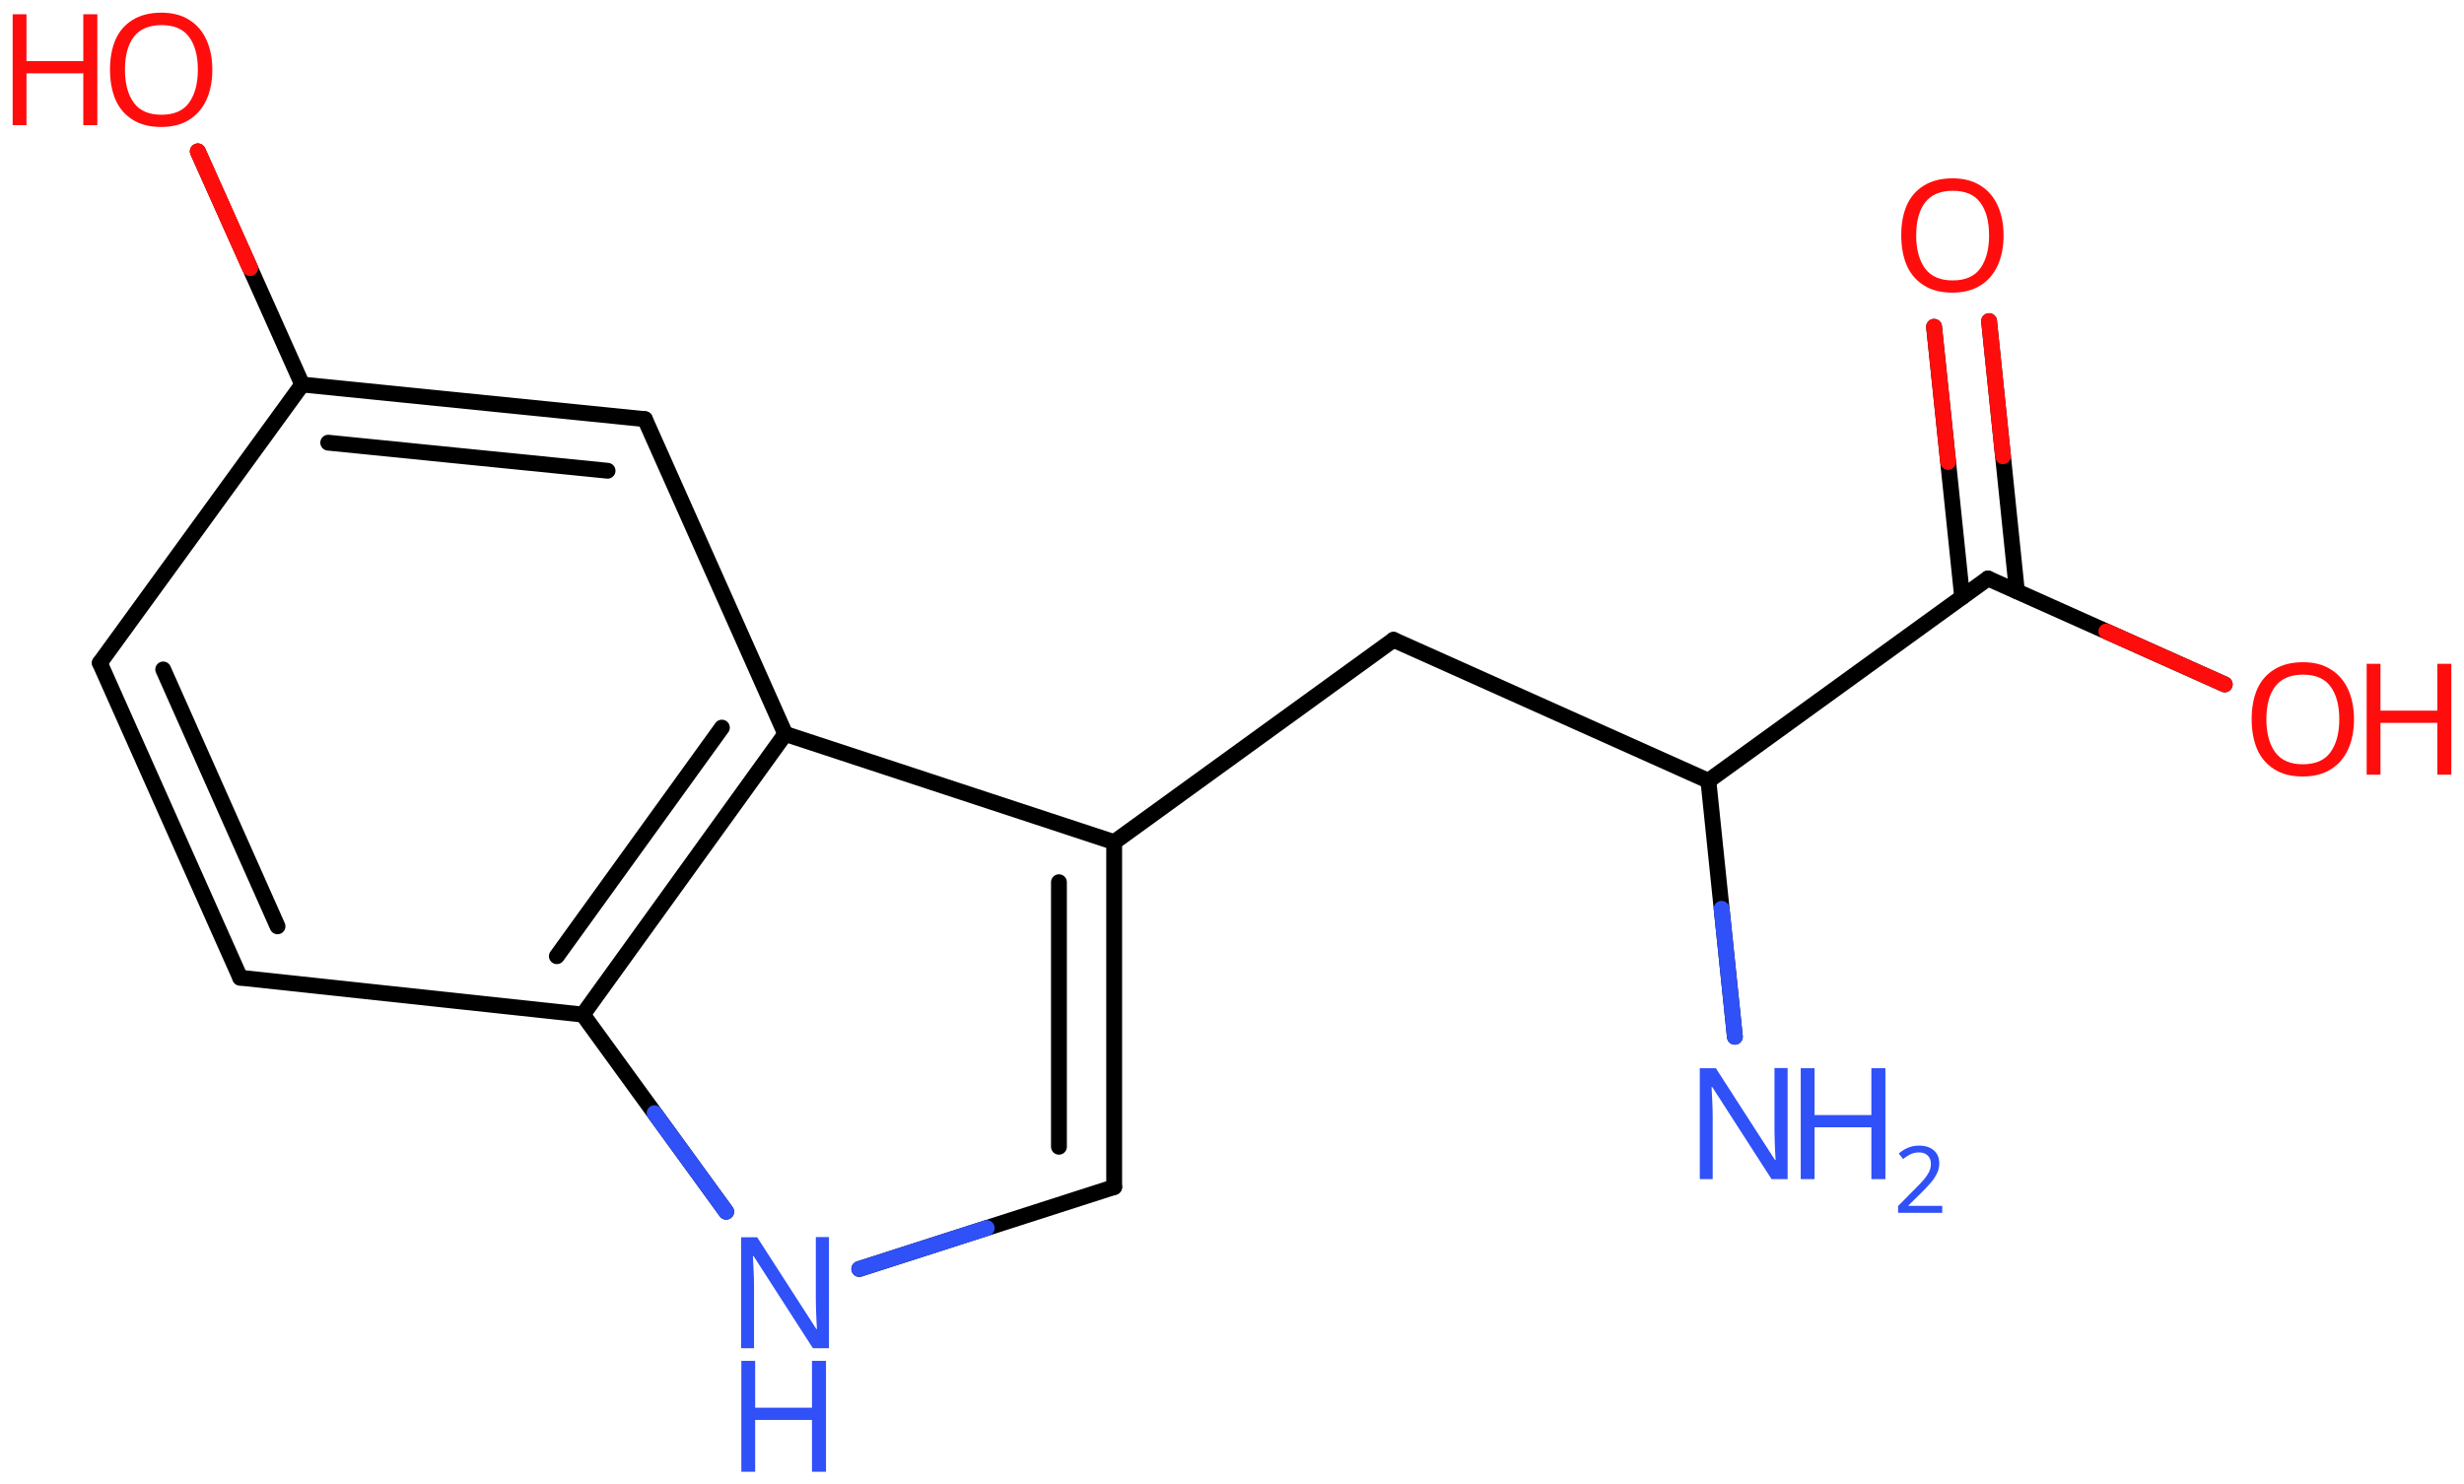 <svg xmlns="http://www.w3.org/2000/svg" xmlns:xlink="http://www.w3.org/1999/xlink" height="65.59mm" version="1.2" viewBox="0 0 108.85 65.59" width="108.85mm">
      
    <desc>Generated by the Chemistry Development Kit (http://github.com/cdk)</desc>
      
    <g fill="#FF0D0D" stroke="#000000" stroke-linecap="round" stroke-linejoin="round" stroke-width=".7">
            
        <rect fill="#FFFFFF" height="66.0" stroke="none" width="109.0" x=".0" y=".0"/>
            
        <g class="mol" id="mol1">
                  
            <g class="bond" id="mol1bnd1">
                        
                <line x1="4.41" x2="10.61" y1="29.29" y2="43.2"/>
                        
                <line x1="7.21" x2="12.26" y1="29.58" y2="40.93"/>
                      
            </g>
                  
            <line class="bond" id="mol1bnd2" x1="10.61" x2="25.75" y1="43.2" y2="44.83"/>
                  
            <g class="bond" id="mol1bnd3">
                        
                <line x1="25.75" x2="34.69" y1="44.83" y2="32.43"/>
                        
                <line x1="24.6" x2="31.89" y1="42.25" y2="32.15"/>
                      
            </g>
                  
            <line class="bond" id="mol1bnd4" x1="34.69" x2="28.49" y1="32.43" y2="18.52"/>
                  
            <g class="bond" id="mol1bnd5">
                        
                <line x1="28.49" x2="13.35" y1="18.52" y2="16.99"/>
                        
                <line x1="26.84" x2="14.5" y1="20.8" y2="19.56"/>
                      
            </g>
                  
            <line class="bond" id="mol1bnd6" x1="4.41" x2="13.35" y1="29.29" y2="16.99"/>
                  
            <line class="bond" id="mol1bnd7" x1="13.35" x2="8.74" y1="16.99" y2="6.69"/>
                  
            <line class="bond" id="mol1bnd8" x1="34.69" x2="49.22" y1="32.43" y2="37.21"/>
                  
            <g class="bond" id="mol1bnd9">
                        
                <line x1="49.22" x2="49.22" y1="52.45" y2="37.21"/>
                        
                <line x1="46.78" x2="46.78" y1="50.67" y2="38.98"/>
                      
            </g>
                  
            <line class="bond" id="mol1bnd10" x1="49.22" x2="37.96" y1="52.45" y2="56.07"/>
                  
            <line class="bond" id="mol1bnd11" x1="25.75" x2="32.08" y1="44.83" y2="53.54"/>
                  
            <line class="bond" id="mol1bnd12" x1="49.22" x2="61.56" y1="37.21" y2="28.27"/>
                  
            <line class="bond" id="mol1bnd13" x1="61.56" x2="75.47" y1="28.27" y2="34.5"/>
                  
            <line class="bond" id="mol1bnd14" x1="75.47" x2="87.82" y1="34.5" y2="25.56"/>
                  
            <g class="bond" id="mol1bnd15">
                        
                <line x1="86.68" x2="85.44" y1="26.38" y2="14.44"/>
                        
                <line x1="89.1" x2="87.87" y1="26.13" y2="14.19"/>
                      
                <line class="hi" stroke="#FF0D0D" x1="85.44" x2="86.06" y1="14.44" y2="20.41"/>
                <line class="hi" stroke="#FF0D0D" x1="87.87" x2="88.485" y1="14.19" y2="20.16"/>
            </g>
                  
            <line class="bond" id="mol1bnd16" x1="87.82" x2="98.28" y1="25.56" y2="30.24"/>
                  
            <line class="bond" id="mol1bnd17" x1="75.47" x2="76.64" y1="34.5" y2="45.81"/>
                  
            <g class="atom" id="mol1atm7">
                        
                <path d="M9.38 3.08q.0 .76 -.26 1.33q-.26 .57 -.76 .88q-.5 .32 -1.24 .32q-.76 .0 -1.26 -.32q-.51 -.32 -.76 -.89q-.24 -.57 -.24 -1.33q.0 -.75 .24 -1.31q.25 -.57 .76 -.88q.51 -.32 1.27 -.32q.73 .0 1.23 .32q.5 .31 .76 .88q.26 .57 .26 1.33zM5.52 3.08q.0 .92 .39 1.46q.39 .53 1.22 .53q.84 .0 1.22 -.53q.39 -.54 .39 -1.46q.0 -.93 -.39 -1.45q-.38 -.52 -1.21 -.52q-.83 .0 -1.23 .52q-.39 .52 -.39 1.45z" stroke="none"/>
                        
                <path d="M4.3 5.53h-.62v-2.29h-2.51v2.29h-.61v-4.9h.61v2.07h2.51v-2.07h.62v4.9z" stroke="none"/>
                      
            </g>
                  
            <g class="atom" id="mol1atm10">
                        
                <path d="M36.63 59.57h-.72l-2.62 -4.07h-.03q.01 .24 .03 .6q.02 .36 .02 .73v2.74h-.57v-4.9h.71l2.61 4.05h.03q-.01 -.11 -.02 -.33q-.01 -.22 -.02 -.48q-.01 -.26 -.01 -.48v-2.77h.58v4.9z" fill="#3050F8" stroke="none"/>
                        
                <path d="M36.49 65.03h-.62v-2.29h-2.51v2.29h-.61v-4.9h.61v2.07h2.51v-2.07h.62v4.9z" fill="#3050F8" stroke="none"/>
                      
            </g>
                  
            <path class="atom" d="M88.51 10.4q.0 .76 -.26 1.33q-.26 .57 -.76 .88q-.5 .32 -1.24 .32q-.76 .0 -1.26 -.32q-.51 -.32 -.76 -.89q-.24 -.57 -.24 -1.33q.0 -.75 .24 -1.31q.25 -.57 .76 -.88q.51 -.32 1.27 -.32q.73 .0 1.23 .32q.5 .31 .76 .88q.26 .57 .26 1.33zM84.65 10.4q.0 .92 .39 1.46q.39 .53 1.22 .53q.84 .0 1.22 -.53q.39 -.54 .39 -1.46q.0 -.93 -.39 -1.45q-.38 -.52 -1.21 -.52q-.83 .0 -1.23 .52q-.39 .52 -.39 1.45z" id="mol1atm14" stroke="none"/>
                  
            <g class="atom" id="mol1atm15">
                        
                <path d="M103.99 31.78q.0 .76 -.26 1.33q-.26 .57 -.76 .88q-.5 .32 -1.24 .32q-.76 .0 -1.26 -.32q-.51 -.32 -.76 -.89q-.24 -.57 -.24 -1.33q.0 -.75 .24 -1.31q.25 -.57 .76 -.88q.51 -.32 1.27 -.32q.73 .0 1.23 .32q.5 .31 .76 .88q.26 .57 .26 1.33zM100.12 31.78q.0 .92 .39 1.46q.39 .53 1.22 .53q.84 .0 1.22 -.53q.39 -.54 .39 -1.46q.0 -.93 -.39 -1.45q-.38 -.52 -1.21 -.52q-.83 .0 -1.23 .52q-.39 .52 -.39 1.45z" stroke="none"/>
                        
                <path d="M108.29 34.23h-.62v-2.29h-2.51v2.29h-.61v-4.9h.61v2.07h2.51v-2.07h.62v4.9z" stroke="none"/>
                      
            </g>
                  
            <g class="atom" id="mol1atm16">
                        
                <path d="M78.98 52.1h-.72l-2.62 -4.07h-.03q.01 .24 .03 .6q.02 .36 .02 .73v2.74h-.57v-4.9h.71l2.61 4.05h.03q-.01 -.11 -.02 -.33q-.01 -.22 -.02 -.48q-.01 -.26 -.01 -.48v-2.77h.58v4.9z" fill="#3050F8" stroke="none"/>
                        
                <path d="M83.29 52.1h-.62v-2.29h-2.51v2.29h-.61v-4.9h.61v2.07h2.51v-2.07h.62v4.9z" fill="#3050F8" stroke="none"/>
                        
                <path d="M85.79 53.59h-1.94v-.3l.77 -.78q.22 -.22 .37 -.39q.15 -.18 .23 -.34q.08 -.17 .08 -.36q.0 -.24 -.15 -.37q-.14 -.13 -.37 -.13q-.21 .0 -.38 .08q-.16 .08 -.33 .21l-.19 -.24q.17 -.15 .39 -.25q.23 -.1 .51 -.1q.41 .0 .65 .21q.24 .21 .24 .58q.0 .23 -.1 .43q-.09 .2 -.26 .4q-.17 .2 -.39 .42l-.61 .6v.02h1.49v.33z" fill="#3050F8" stroke="none"/>
                      
            </g>
                
            <line class="hi" id="mol1bnd7" stroke="#FF0D0D" x1="8.74" x2="11.045" y1="6.69" y2="11.84"/>
            <line class="hi" id="mol1bnd7" stroke="#FF0D0D" x1="8.74" x2="11.045" y1="6.69" y2="11.84"/>
            <line class="hi" id="mol1bnd10" stroke="#3050F8" x1="37.96" x2="43.59" y1="56.07" y2="54.26"/>
            <line class="hi" id="mol1bnd11" stroke="#3050F8" x1="32.08" x2="28.915" y1="53.54" y2="49.185"/>
            <line class="hi" id="mol1bnd16" stroke="#FF0D0D" x1="98.28" x2="93.05" y1="30.24" y2="27.9"/>
            <line class="hi" id="mol1bnd17" stroke="#3050F8" x1="76.64" x2="76.055" y1="45.81" y2="40.155"/>
        </g>
          
    </g>
    
</svg>
